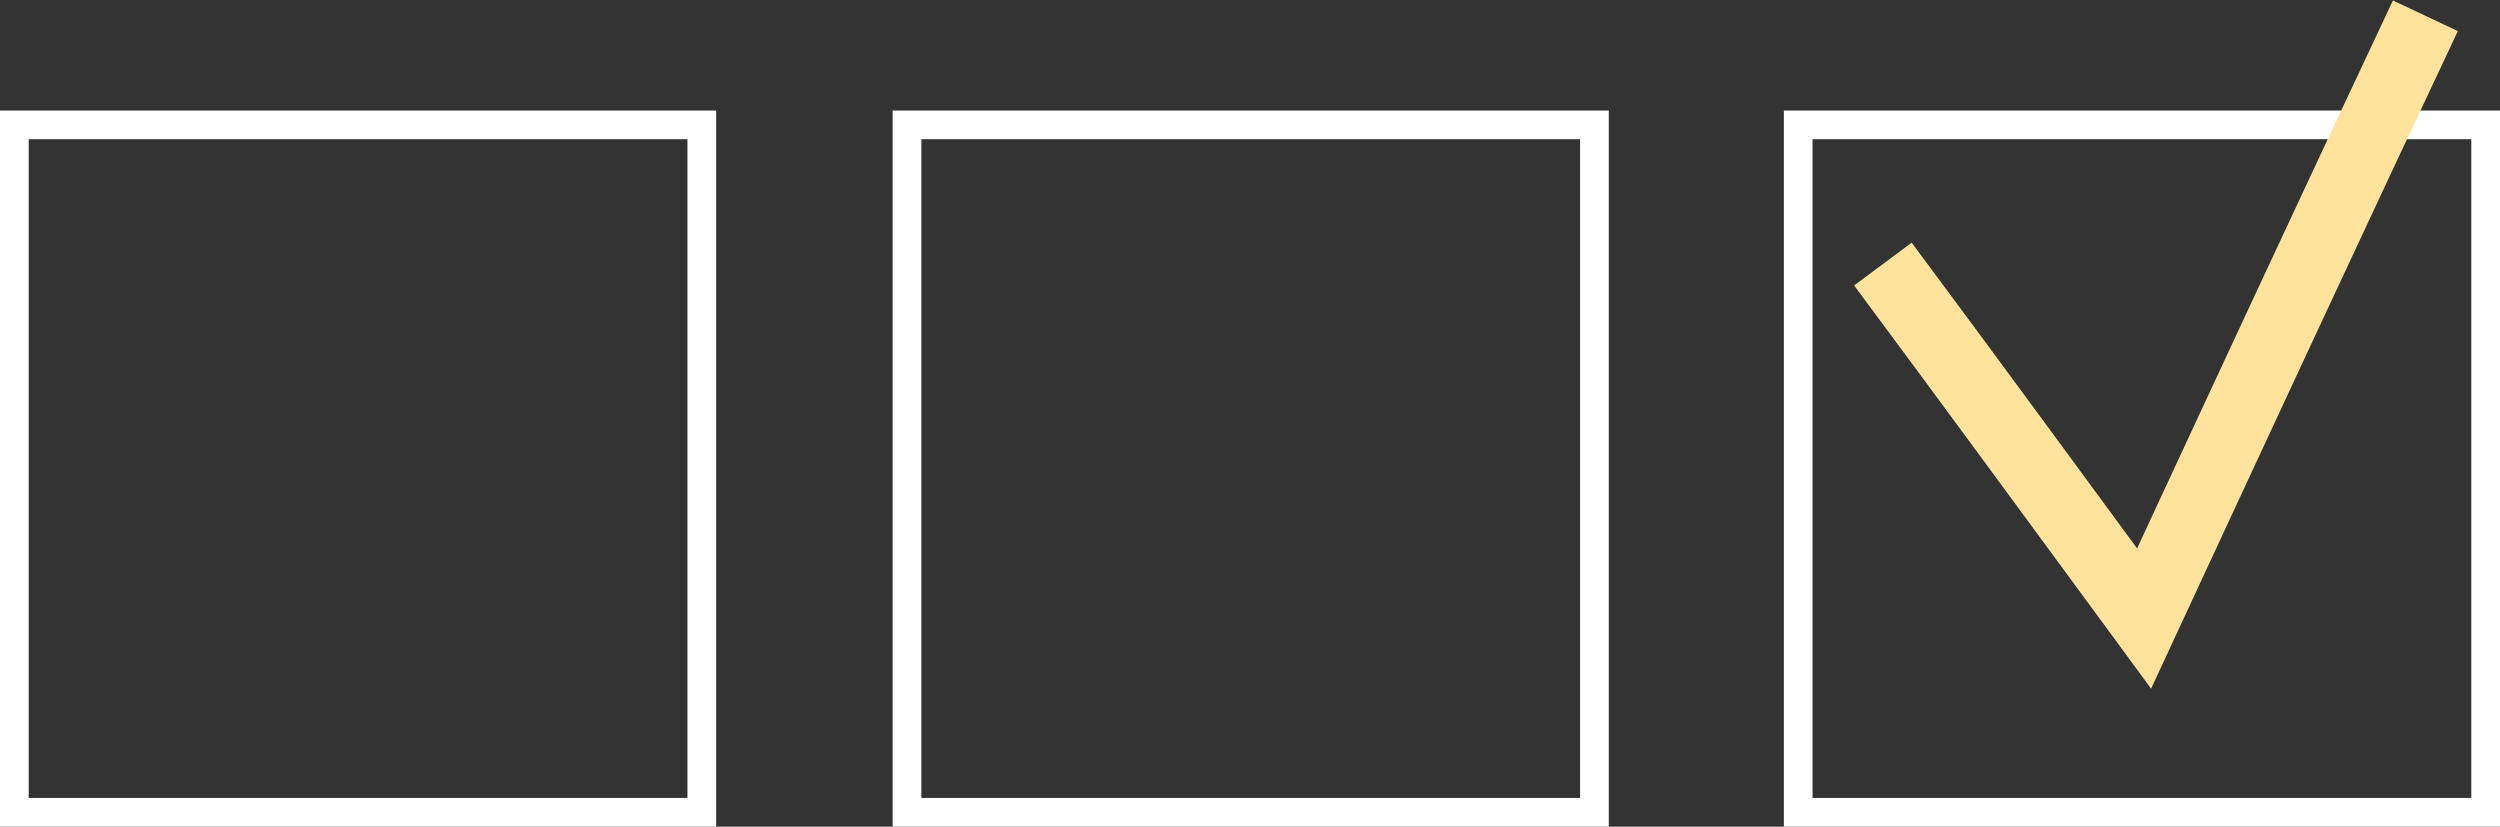 <?xml version="1.0" encoding="utf-8"?>
<!-- Generator: Adobe Illustrator 19.1.0, SVG Export Plug-In . SVG Version: 6.00 Build 0)  -->
<svg version="1.1" id="Слой_1" xmlns="http://www.w3.org/2000/svg" xmlns:xlink="http://www.w3.org/1999/xlink" x="0px" y="0px"
	 viewBox="0 0 174.2 57.6" style="enable-background:new 0 0 174.2 57.6;" xml:space="preserve">
<rect x="0" y="0" width="174.2" height="57.6" fill="#333333" stroke="none"/>
<style type="text/css">
	.st0{fill:none;stroke:#FFFFFF;stroke-width:2;stroke-miterlimit:10;}
	.st1{fill:none;stroke:#FFE39C;stroke-width:5;stroke-miterlimit:10;}
</style>
<g>
	<rect x="63.2" y="8.7" class="st0" width="47.9" height="47.9"/>
	<rect x="1" y="8.7" class="st0" width="47.9" height="47.9"/>
	<g>
		<rect x="125.3" y="8.7" class="st0" width="47.9" height="47.9"/>
		<path class="st1" d="M131.2,18.4c6.1,8.2,12.1,16.4,18.2,24.7c6.5-14,13-28,19.6-42"/>
	</g>
</g>
</svg>
